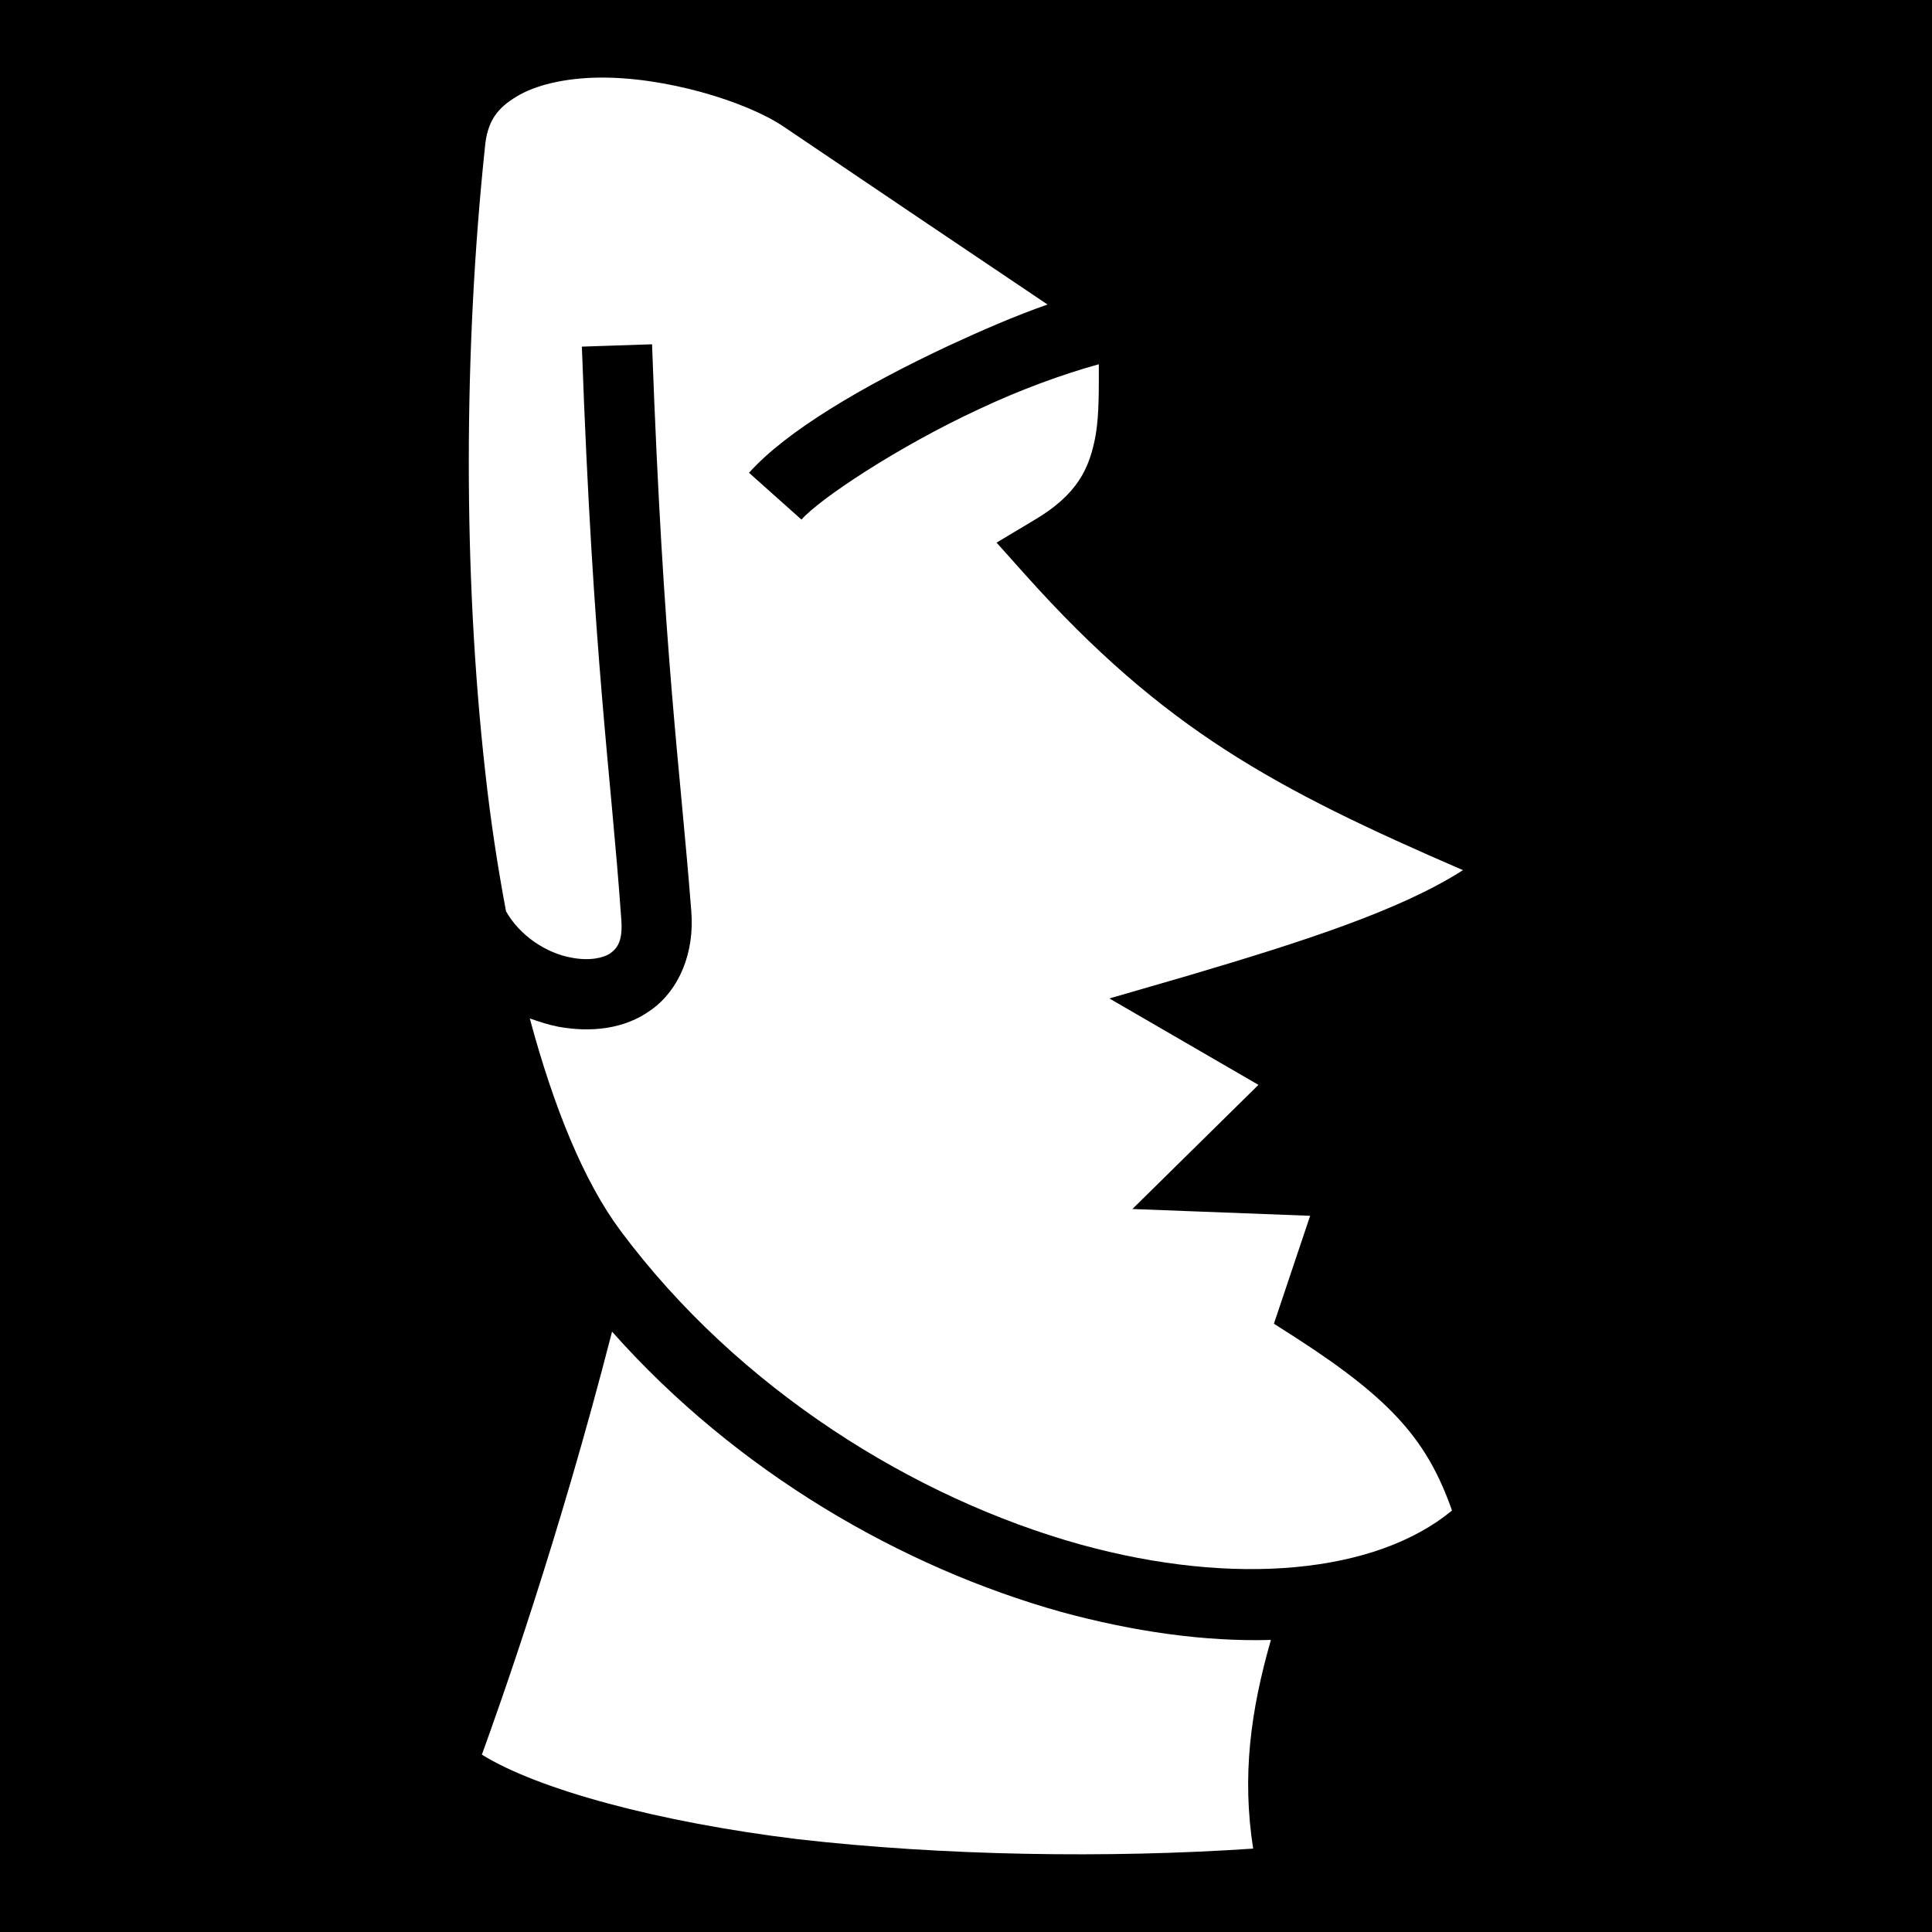 <svg xmlns="http://www.w3.org/2000/svg" viewBox="0 0 512 512" width="512" height="512"><path d="M0 0h512v512H0z"/><path fill="#fff" d="M158.3 20.57c-8.7.16-16.5 1.99-21.4 5.02-5.1 3.04-7.8 6.53-8.4 13.55-5.6 53.23-5.8 112.96.1 165.46 1.4 12.8 3.3 25.2 5.5 36.9 3.6 6.4 10.6 11.1 17.4 12.3 4.7.9 8.4.1 10.3-1.2 1.8-1.4 3.4-3.2 2.8-9.6-2.7-38.2-7.4-67.8-10.4-151.14l18.6-.62c3 82.76 7.4 111.56 10.4 150.26.9 11.1-3.3 20.9-10.6 26.1-7.2 5.3-16.3 6-24.6 4.5-2.6-.5-5-1.3-7.6-2.2 6.4 23.8 14.4 43.3 24 56.2 31.4 42.2 78.1 71 121.9 83.2 40.9 11.3 78.3 7.7 98.5-9-6.4-18.1-15.4-29-41.1-45.6l-6.1-3.9 9.6-28.6-47.1-1.8 33.4-32.9-39.5-22.9 20.7-6c30.4-9 56.3-17.3 73-28-49.9-21.6-79.3-37.3-116-78.3l-7.6-8.5 9.7-5.8c11.8-6.9 15-13.9 16.6-22.9.9-5.6.8-12 .8-18.57-9.8 2.7-21.1 6.87-31.7 11.87-21.6 10-42.4 23.9-47.1 29.3l-13.9-12.4c9.8-11 30.1-23 53-33.73 8.7-4.03 17.5-7.85 26.1-10.87-16.7-11.21-47.9-32.25-70-47.19-10-6.71-31.6-13.27-49.3-12.94zm3.9 332.33c-14.2 55.3-29.6 98.6-34.5 112.1 14.8 9.2 46.7 17.9 83.7 22.4 38.4 4.4 82.2 5.1 120.7 2.5-3-19.3-.7-36.4 4.7-55.3-17.5.5-36.4-2.2-55.5-7.4-42.2-11.8-86-37-119.1-74.3z"/></svg>